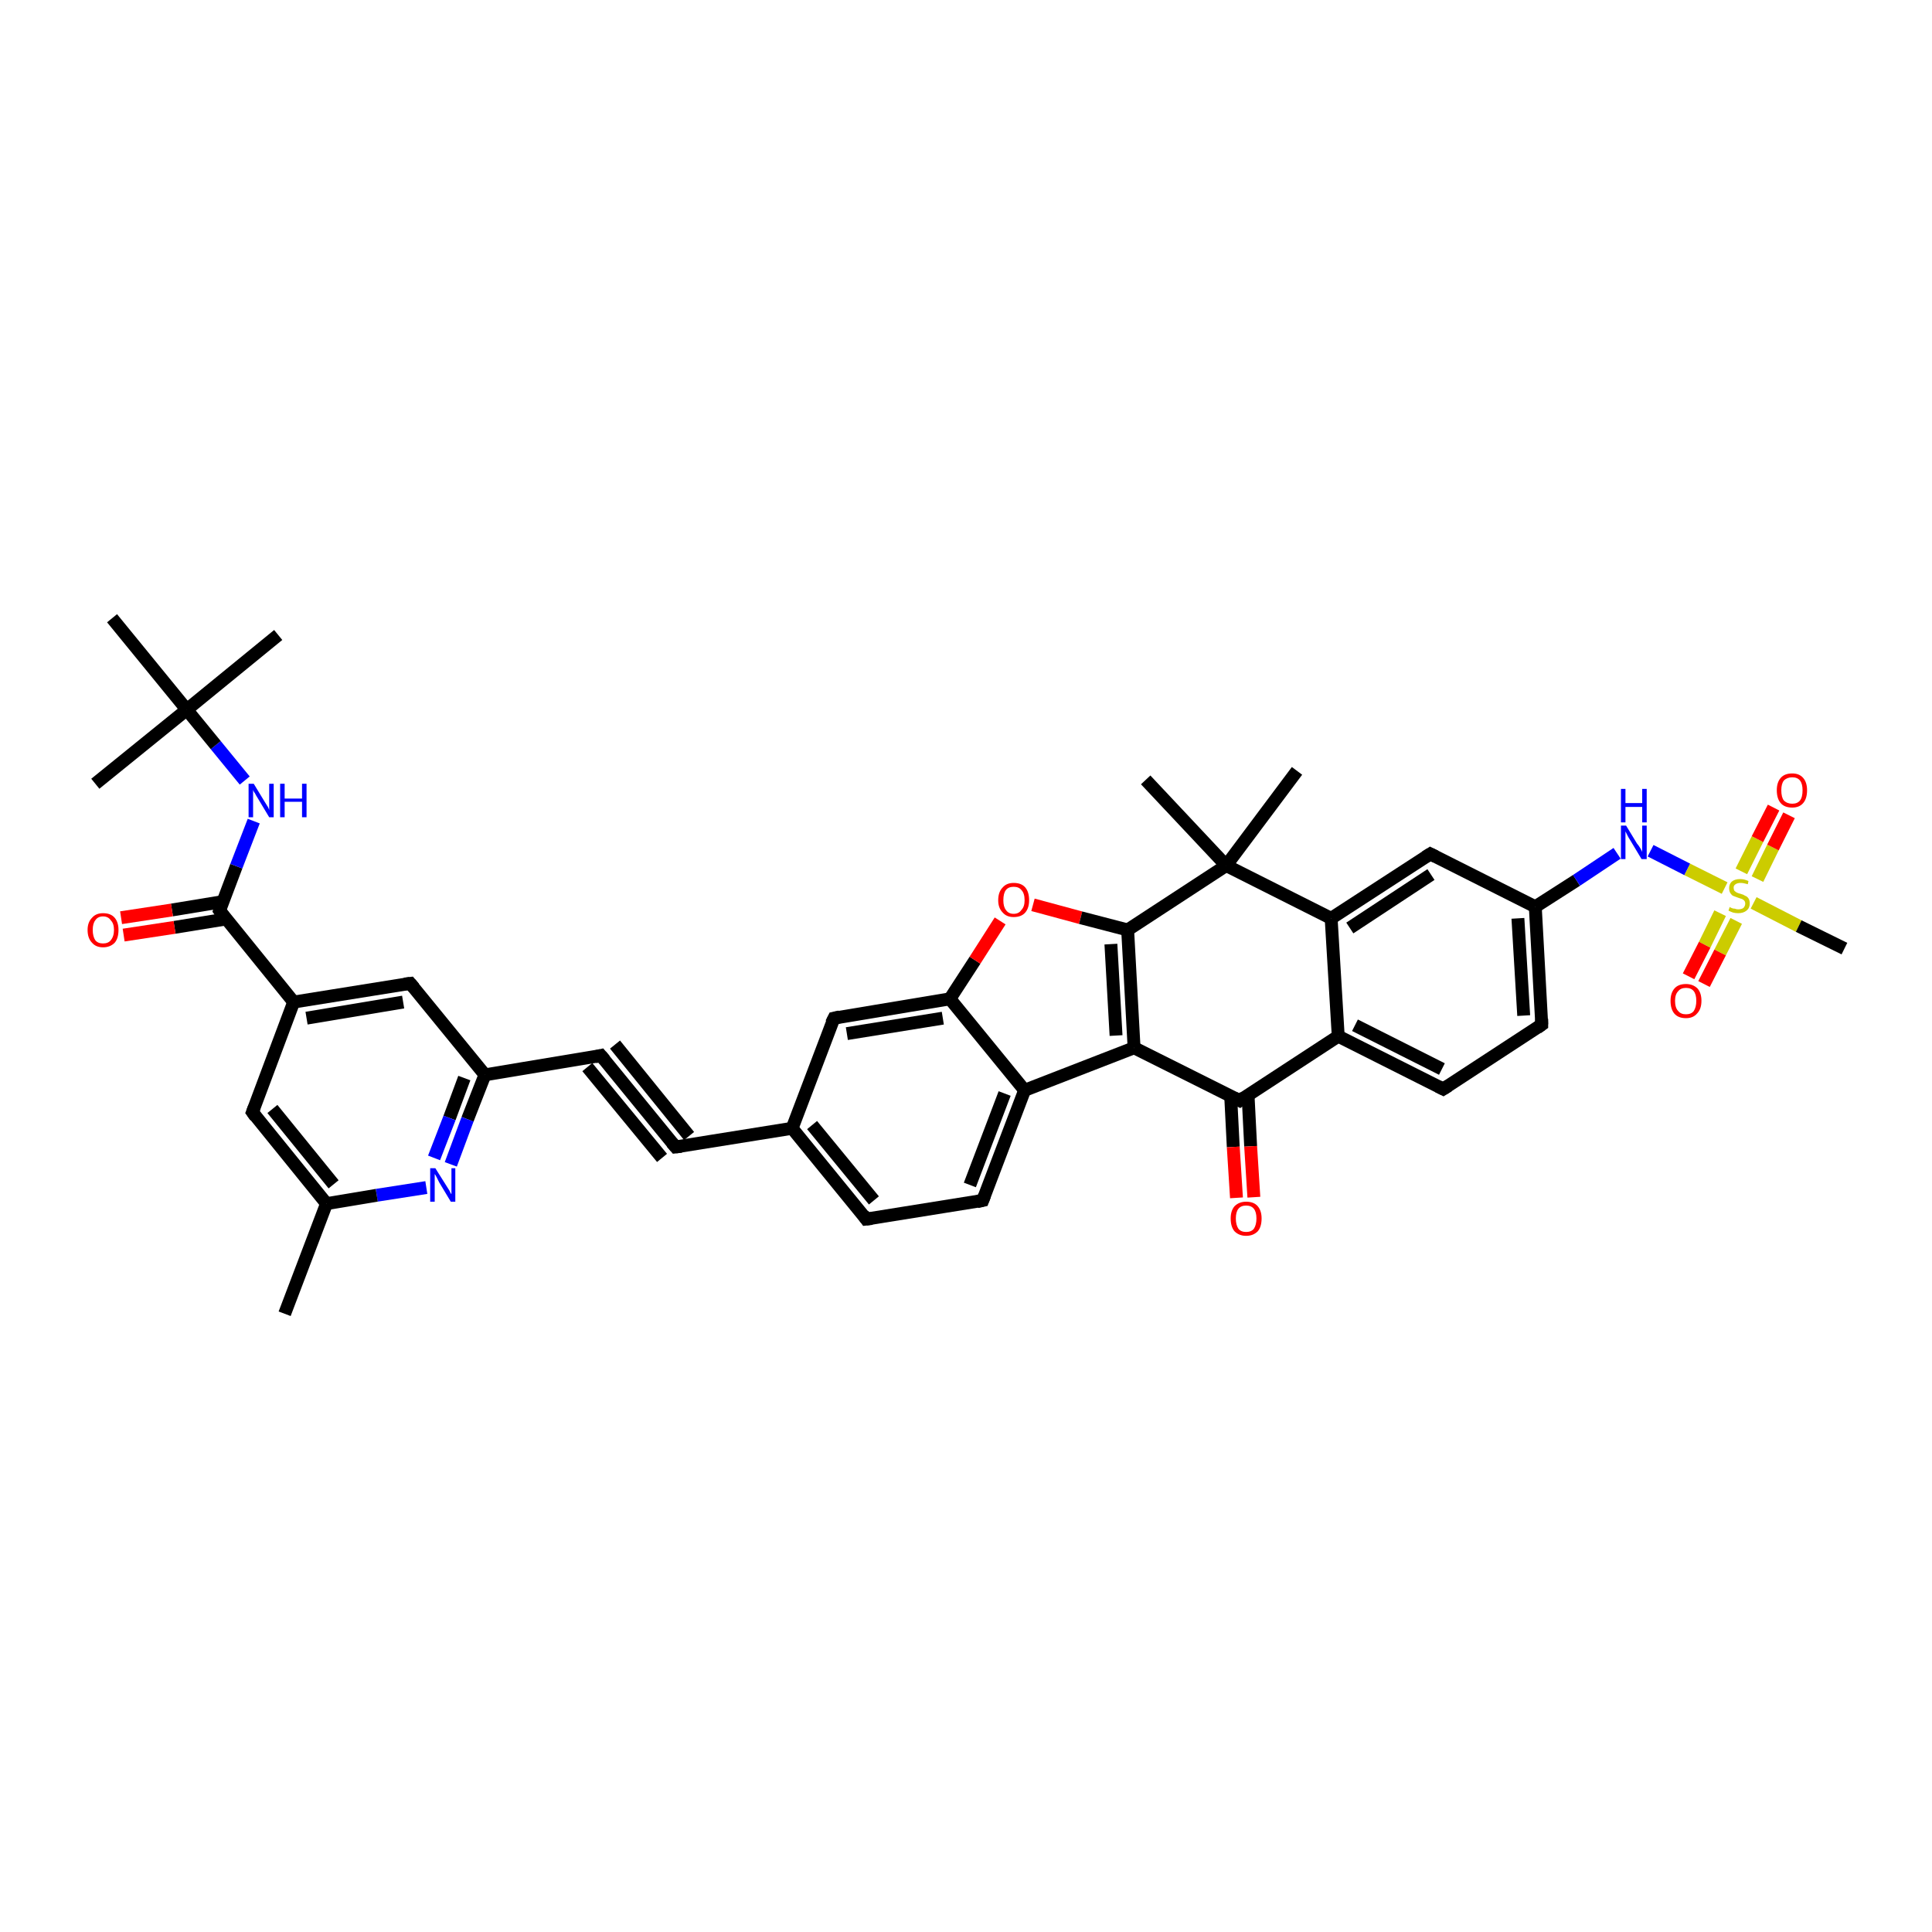 <?xml version='1.0' encoding='iso-8859-1'?>
<svg version='1.1' baseProfile='full'
              xmlns='http://www.w3.org/2000/svg'
                      xmlns:rdkit='http://www.rdkit.org/xml'
                      xmlns:xlink='http://www.w3.org/1999/xlink'
                  xml:space='preserve'
width='300px' height='300px' viewBox='0 0 300 300'>
<!-- END OF HEADER -->
<rect style='opacity:1.0;fill:#FFFFFF;stroke:none' width='300.0' height='300.0' x='0.0' y='0.0'> </rect>
<path class='bond-0 atom-0 atom-1' d='M 44.2,204.0 L 50.7,186.9' style='fill:none;fill-rule:evenodd;stroke:#000000;stroke-width:2.0px;stroke-linecap:butt;stroke-linejoin:miter;stroke-opacity:1' />
<path class='bond-1 atom-1 atom-2' d='M 50.7,186.9 L 39.2,172.7' style='fill:none;fill-rule:evenodd;stroke:#000000;stroke-width:2.0px;stroke-linecap:butt;stroke-linejoin:miter;stroke-opacity:1' />
<path class='bond-1 atom-1 atom-2' d='M 51.8,183.9 L 42.3,172.2' style='fill:none;fill-rule:evenodd;stroke:#000000;stroke-width:2.0px;stroke-linecap:butt;stroke-linejoin:miter;stroke-opacity:1' />
<path class='bond-2 atom-2 atom-3' d='M 39.2,172.7 L 45.6,155.6' style='fill:none;fill-rule:evenodd;stroke:#000000;stroke-width:2.0px;stroke-linecap:butt;stroke-linejoin:miter;stroke-opacity:1' />
<path class='bond-3 atom-3 atom-4' d='M 45.6,155.6 L 63.7,152.7' style='fill:none;fill-rule:evenodd;stroke:#000000;stroke-width:2.0px;stroke-linecap:butt;stroke-linejoin:miter;stroke-opacity:1' />
<path class='bond-3 atom-3 atom-4' d='M 47.6,158.1 L 62.6,155.6' style='fill:none;fill-rule:evenodd;stroke:#000000;stroke-width:2.0px;stroke-linecap:butt;stroke-linejoin:miter;stroke-opacity:1' />
<path class='bond-4 atom-4 atom-5' d='M 63.7,152.7 L 75.3,166.9' style='fill:none;fill-rule:evenodd;stroke:#000000;stroke-width:2.0px;stroke-linecap:butt;stroke-linejoin:miter;stroke-opacity:1' />
<path class='bond-5 atom-5 atom-6' d='M 75.3,166.9 L 72.6,173.8' style='fill:none;fill-rule:evenodd;stroke:#000000;stroke-width:2.0px;stroke-linecap:butt;stroke-linejoin:miter;stroke-opacity:1' />
<path class='bond-5 atom-5 atom-6' d='M 72.6,173.8 L 70.0,180.8' style='fill:none;fill-rule:evenodd;stroke:#0000FF;stroke-width:2.0px;stroke-linecap:butt;stroke-linejoin:miter;stroke-opacity:1' />
<path class='bond-5 atom-5 atom-6' d='M 72.1,167.4 L 69.8,173.6' style='fill:none;fill-rule:evenodd;stroke:#000000;stroke-width:2.0px;stroke-linecap:butt;stroke-linejoin:miter;stroke-opacity:1' />
<path class='bond-5 atom-5 atom-6' d='M 69.8,173.6 L 67.4,179.8' style='fill:none;fill-rule:evenodd;stroke:#0000FF;stroke-width:2.0px;stroke-linecap:butt;stroke-linejoin:miter;stroke-opacity:1' />
<path class='bond-6 atom-5 atom-7' d='M 75.3,166.9 L 93.3,163.9' style='fill:none;fill-rule:evenodd;stroke:#000000;stroke-width:2.0px;stroke-linecap:butt;stroke-linejoin:miter;stroke-opacity:1' />
<path class='bond-7 atom-7 atom-8' d='M 93.3,163.9 L 104.9,178.1' style='fill:none;fill-rule:evenodd;stroke:#000000;stroke-width:2.0px;stroke-linecap:butt;stroke-linejoin:miter;stroke-opacity:1' />
<path class='bond-7 atom-7 atom-8' d='M 95.5,162.2 L 107.0,176.4' style='fill:none;fill-rule:evenodd;stroke:#000000;stroke-width:2.0px;stroke-linecap:butt;stroke-linejoin:miter;stroke-opacity:1' />
<path class='bond-7 atom-7 atom-8' d='M 91.2,165.7 L 102.8,179.8' style='fill:none;fill-rule:evenodd;stroke:#000000;stroke-width:2.0px;stroke-linecap:butt;stroke-linejoin:miter;stroke-opacity:1' />
<path class='bond-8 atom-8 atom-9' d='M 104.9,178.1 L 123.0,175.2' style='fill:none;fill-rule:evenodd;stroke:#000000;stroke-width:2.0px;stroke-linecap:butt;stroke-linejoin:miter;stroke-opacity:1' />
<path class='bond-9 atom-9 atom-10' d='M 123.0,175.2 L 134.5,189.3' style='fill:none;fill-rule:evenodd;stroke:#000000;stroke-width:2.0px;stroke-linecap:butt;stroke-linejoin:miter;stroke-opacity:1' />
<path class='bond-9 atom-9 atom-10' d='M 126.1,174.7 L 135.7,186.4' style='fill:none;fill-rule:evenodd;stroke:#000000;stroke-width:2.0px;stroke-linecap:butt;stroke-linejoin:miter;stroke-opacity:1' />
<path class='bond-10 atom-10 atom-11' d='M 134.5,189.3 L 152.6,186.4' style='fill:none;fill-rule:evenodd;stroke:#000000;stroke-width:2.0px;stroke-linecap:butt;stroke-linejoin:miter;stroke-opacity:1' />
<path class='bond-11 atom-11 atom-12' d='M 152.6,186.4 L 159.1,169.3' style='fill:none;fill-rule:evenodd;stroke:#000000;stroke-width:2.0px;stroke-linecap:butt;stroke-linejoin:miter;stroke-opacity:1' />
<path class='bond-11 atom-11 atom-12' d='M 150.6,184.0 L 156.0,169.8' style='fill:none;fill-rule:evenodd;stroke:#000000;stroke-width:2.0px;stroke-linecap:butt;stroke-linejoin:miter;stroke-opacity:1' />
<path class='bond-12 atom-12 atom-13' d='M 159.1,169.3 L 147.5,155.1' style='fill:none;fill-rule:evenodd;stroke:#000000;stroke-width:2.0px;stroke-linecap:butt;stroke-linejoin:miter;stroke-opacity:1' />
<path class='bond-13 atom-13 atom-14' d='M 147.5,155.1 L 151.4,149.1' style='fill:none;fill-rule:evenodd;stroke:#000000;stroke-width:2.0px;stroke-linecap:butt;stroke-linejoin:miter;stroke-opacity:1' />
<path class='bond-13 atom-13 atom-14' d='M 151.4,149.1 L 155.3,143.0' style='fill:none;fill-rule:evenodd;stroke:#FF0000;stroke-width:2.0px;stroke-linecap:butt;stroke-linejoin:miter;stroke-opacity:1' />
<path class='bond-14 atom-14 atom-15' d='M 160.4,140.5 L 167.8,142.5' style='fill:none;fill-rule:evenodd;stroke:#FF0000;stroke-width:2.0px;stroke-linecap:butt;stroke-linejoin:miter;stroke-opacity:1' />
<path class='bond-14 atom-14 atom-15' d='M 167.8,142.5 L 175.1,144.4' style='fill:none;fill-rule:evenodd;stroke:#000000;stroke-width:2.0px;stroke-linecap:butt;stroke-linejoin:miter;stroke-opacity:1' />
<path class='bond-15 atom-15 atom-16' d='M 175.1,144.4 L 176.1,162.7' style='fill:none;fill-rule:evenodd;stroke:#000000;stroke-width:2.0px;stroke-linecap:butt;stroke-linejoin:miter;stroke-opacity:1' />
<path class='bond-15 atom-15 atom-16' d='M 172.5,146.6 L 173.3,160.8' style='fill:none;fill-rule:evenodd;stroke:#000000;stroke-width:2.0px;stroke-linecap:butt;stroke-linejoin:miter;stroke-opacity:1' />
<path class='bond-16 atom-16 atom-17' d='M 176.1,162.7 L 192.5,170.9' style='fill:none;fill-rule:evenodd;stroke:#000000;stroke-width:2.0px;stroke-linecap:butt;stroke-linejoin:miter;stroke-opacity:1' />
<path class='bond-17 atom-17 atom-18' d='M 191.1,170.2 L 191.5,178.1' style='fill:none;fill-rule:evenodd;stroke:#000000;stroke-width:2.0px;stroke-linecap:butt;stroke-linejoin:miter;stroke-opacity:1' />
<path class='bond-17 atom-17 atom-18' d='M 191.5,178.1 L 192.0,186.0' style='fill:none;fill-rule:evenodd;stroke:#FF0000;stroke-width:2.0px;stroke-linecap:butt;stroke-linejoin:miter;stroke-opacity:1' />
<path class='bond-17 atom-17 atom-18' d='M 193.8,170.1 L 194.2,178.0' style='fill:none;fill-rule:evenodd;stroke:#000000;stroke-width:2.0px;stroke-linecap:butt;stroke-linejoin:miter;stroke-opacity:1' />
<path class='bond-17 atom-17 atom-18' d='M 194.2,178.0 L 194.7,185.9' style='fill:none;fill-rule:evenodd;stroke:#FF0000;stroke-width:2.0px;stroke-linecap:butt;stroke-linejoin:miter;stroke-opacity:1' />
<path class='bond-18 atom-17 atom-19' d='M 192.5,170.9 L 207.8,160.9' style='fill:none;fill-rule:evenodd;stroke:#000000;stroke-width:2.0px;stroke-linecap:butt;stroke-linejoin:miter;stroke-opacity:1' />
<path class='bond-19 atom-19 atom-20' d='M 207.8,160.9 L 224.1,169.1' style='fill:none;fill-rule:evenodd;stroke:#000000;stroke-width:2.0px;stroke-linecap:butt;stroke-linejoin:miter;stroke-opacity:1' />
<path class='bond-19 atom-19 atom-20' d='M 210.4,159.2 L 223.9,166.0' style='fill:none;fill-rule:evenodd;stroke:#000000;stroke-width:2.0px;stroke-linecap:butt;stroke-linejoin:miter;stroke-opacity:1' />
<path class='bond-20 atom-20 atom-21' d='M 224.1,169.1 L 239.4,159.1' style='fill:none;fill-rule:evenodd;stroke:#000000;stroke-width:2.0px;stroke-linecap:butt;stroke-linejoin:miter;stroke-opacity:1' />
<path class='bond-21 atom-21 atom-22' d='M 239.4,159.1 L 238.4,140.8' style='fill:none;fill-rule:evenodd;stroke:#000000;stroke-width:2.0px;stroke-linecap:butt;stroke-linejoin:miter;stroke-opacity:1' />
<path class='bond-21 atom-21 atom-22' d='M 236.6,157.7 L 235.7,142.6' style='fill:none;fill-rule:evenodd;stroke:#000000;stroke-width:2.0px;stroke-linecap:butt;stroke-linejoin:miter;stroke-opacity:1' />
<path class='bond-22 atom-22 atom-23' d='M 238.4,140.8 L 244.8,136.7' style='fill:none;fill-rule:evenodd;stroke:#000000;stroke-width:2.0px;stroke-linecap:butt;stroke-linejoin:miter;stroke-opacity:1' />
<path class='bond-22 atom-22 atom-23' d='M 244.8,136.7 L 251.1,132.5' style='fill:none;fill-rule:evenodd;stroke:#0000FF;stroke-width:2.0px;stroke-linecap:butt;stroke-linejoin:miter;stroke-opacity:1' />
<path class='bond-23 atom-23 atom-24' d='M 256.3,132.1 L 262.0,135.0' style='fill:none;fill-rule:evenodd;stroke:#0000FF;stroke-width:2.0px;stroke-linecap:butt;stroke-linejoin:miter;stroke-opacity:1' />
<path class='bond-23 atom-23 atom-24' d='M 262.0,135.0 L 267.8,137.9' style='fill:none;fill-rule:evenodd;stroke:#CCCC00;stroke-width:2.0px;stroke-linecap:butt;stroke-linejoin:miter;stroke-opacity:1' />
<path class='bond-24 atom-24 atom-25' d='M 272.3,140.2 L 279.3,143.8' style='fill:none;fill-rule:evenodd;stroke:#CCCC00;stroke-width:2.0px;stroke-linecap:butt;stroke-linejoin:miter;stroke-opacity:1' />
<path class='bond-24 atom-24 atom-25' d='M 279.3,143.8 L 286.4,147.3' style='fill:none;fill-rule:evenodd;stroke:#000000;stroke-width:2.0px;stroke-linecap:butt;stroke-linejoin:miter;stroke-opacity:1' />
<path class='bond-25 atom-24 atom-26' d='M 267.1,141.8 L 264.7,146.7' style='fill:none;fill-rule:evenodd;stroke:#CCCC00;stroke-width:2.0px;stroke-linecap:butt;stroke-linejoin:miter;stroke-opacity:1' />
<path class='bond-25 atom-24 atom-26' d='M 264.7,146.7 L 262.2,151.6' style='fill:none;fill-rule:evenodd;stroke:#FF0000;stroke-width:2.0px;stroke-linecap:butt;stroke-linejoin:miter;stroke-opacity:1' />
<path class='bond-25 atom-24 atom-26' d='M 269.6,143.0 L 267.1,147.9' style='fill:none;fill-rule:evenodd;stroke:#CCCC00;stroke-width:2.0px;stroke-linecap:butt;stroke-linejoin:miter;stroke-opacity:1' />
<path class='bond-25 atom-24 atom-26' d='M 267.1,147.9 L 264.6,152.8' style='fill:none;fill-rule:evenodd;stroke:#FF0000;stroke-width:2.0px;stroke-linecap:butt;stroke-linejoin:miter;stroke-opacity:1' />
<path class='bond-26 atom-24 atom-27' d='M 272.9,136.5 L 275.3,131.6' style='fill:none;fill-rule:evenodd;stroke:#CCCC00;stroke-width:2.0px;stroke-linecap:butt;stroke-linejoin:miter;stroke-opacity:1' />
<path class='bond-26 atom-24 atom-27' d='M 275.3,131.6 L 277.8,126.6' style='fill:none;fill-rule:evenodd;stroke:#FF0000;stroke-width:2.0px;stroke-linecap:butt;stroke-linejoin:miter;stroke-opacity:1' />
<path class='bond-26 atom-24 atom-27' d='M 270.4,135.3 L 272.9,130.3' style='fill:none;fill-rule:evenodd;stroke:#CCCC00;stroke-width:2.0px;stroke-linecap:butt;stroke-linejoin:miter;stroke-opacity:1' />
<path class='bond-26 atom-24 atom-27' d='M 272.9,130.3 L 275.4,125.4' style='fill:none;fill-rule:evenodd;stroke:#FF0000;stroke-width:2.0px;stroke-linecap:butt;stroke-linejoin:miter;stroke-opacity:1' />
<path class='bond-27 atom-22 atom-28' d='M 238.4,140.8 L 222.1,132.6' style='fill:none;fill-rule:evenodd;stroke:#000000;stroke-width:2.0px;stroke-linecap:butt;stroke-linejoin:miter;stroke-opacity:1' />
<path class='bond-28 atom-28 atom-29' d='M 222.1,132.6 L 206.7,142.6' style='fill:none;fill-rule:evenodd;stroke:#000000;stroke-width:2.0px;stroke-linecap:butt;stroke-linejoin:miter;stroke-opacity:1' />
<path class='bond-28 atom-28 atom-29' d='M 222.2,135.8 L 209.6,144.1' style='fill:none;fill-rule:evenodd;stroke:#000000;stroke-width:2.0px;stroke-linecap:butt;stroke-linejoin:miter;stroke-opacity:1' />
<path class='bond-29 atom-29 atom-30' d='M 206.7,142.6 L 190.4,134.4' style='fill:none;fill-rule:evenodd;stroke:#000000;stroke-width:2.0px;stroke-linecap:butt;stroke-linejoin:miter;stroke-opacity:1' />
<path class='bond-30 atom-30 atom-31' d='M 190.4,134.4 L 177.9,121.1' style='fill:none;fill-rule:evenodd;stroke:#000000;stroke-width:2.0px;stroke-linecap:butt;stroke-linejoin:miter;stroke-opacity:1' />
<path class='bond-31 atom-30 atom-32' d='M 190.4,134.4 L 201.4,119.7' style='fill:none;fill-rule:evenodd;stroke:#000000;stroke-width:2.0px;stroke-linecap:butt;stroke-linejoin:miter;stroke-opacity:1' />
<path class='bond-32 atom-13 atom-33' d='M 147.5,155.1 L 129.5,158.1' style='fill:none;fill-rule:evenodd;stroke:#000000;stroke-width:2.0px;stroke-linecap:butt;stroke-linejoin:miter;stroke-opacity:1' />
<path class='bond-32 atom-13 atom-33' d='M 146.4,158.1 L 131.5,160.5' style='fill:none;fill-rule:evenodd;stroke:#000000;stroke-width:2.0px;stroke-linecap:butt;stroke-linejoin:miter;stroke-opacity:1' />
<path class='bond-33 atom-3 atom-34' d='M 45.6,155.6 L 34.1,141.4' style='fill:none;fill-rule:evenodd;stroke:#000000;stroke-width:2.0px;stroke-linecap:butt;stroke-linejoin:miter;stroke-opacity:1' />
<path class='bond-34 atom-34 atom-35' d='M 34.6,140.0 L 26.7,141.3' style='fill:none;fill-rule:evenodd;stroke:#000000;stroke-width:2.0px;stroke-linecap:butt;stroke-linejoin:miter;stroke-opacity:1' />
<path class='bond-34 atom-34 atom-35' d='M 26.7,141.3 L 18.8,142.5' style='fill:none;fill-rule:evenodd;stroke:#FF0000;stroke-width:2.0px;stroke-linecap:butt;stroke-linejoin:miter;stroke-opacity:1' />
<path class='bond-34 atom-34 atom-35' d='M 35.1,142.7 L 27.1,144.0' style='fill:none;fill-rule:evenodd;stroke:#000000;stroke-width:2.0px;stroke-linecap:butt;stroke-linejoin:miter;stroke-opacity:1' />
<path class='bond-34 atom-34 atom-35' d='M 27.1,144.0 L 19.2,145.2' style='fill:none;fill-rule:evenodd;stroke:#FF0000;stroke-width:2.0px;stroke-linecap:butt;stroke-linejoin:miter;stroke-opacity:1' />
<path class='bond-35 atom-34 atom-36' d='M 34.1,141.4 L 36.7,134.5' style='fill:none;fill-rule:evenodd;stroke:#000000;stroke-width:2.0px;stroke-linecap:butt;stroke-linejoin:miter;stroke-opacity:1' />
<path class='bond-35 atom-34 atom-36' d='M 36.7,134.5 L 39.4,127.5' style='fill:none;fill-rule:evenodd;stroke:#0000FF;stroke-width:2.0px;stroke-linecap:butt;stroke-linejoin:miter;stroke-opacity:1' />
<path class='bond-36 atom-36 atom-37' d='M 38.0,121.2 L 33.5,115.7' style='fill:none;fill-rule:evenodd;stroke:#0000FF;stroke-width:2.0px;stroke-linecap:butt;stroke-linejoin:miter;stroke-opacity:1' />
<path class='bond-36 atom-36 atom-37' d='M 33.5,115.7 L 29.0,110.2' style='fill:none;fill-rule:evenodd;stroke:#000000;stroke-width:2.0px;stroke-linecap:butt;stroke-linejoin:miter;stroke-opacity:1' />
<path class='bond-37 atom-37 atom-38' d='M 29.0,110.2 L 43.2,98.6' style='fill:none;fill-rule:evenodd;stroke:#000000;stroke-width:2.0px;stroke-linecap:butt;stroke-linejoin:miter;stroke-opacity:1' />
<path class='bond-38 atom-37 atom-39' d='M 29.0,110.2 L 14.8,121.7' style='fill:none;fill-rule:evenodd;stroke:#000000;stroke-width:2.0px;stroke-linecap:butt;stroke-linejoin:miter;stroke-opacity:1' />
<path class='bond-39 atom-37 atom-40' d='M 29.0,110.2 L 17.4,96.0' style='fill:none;fill-rule:evenodd;stroke:#000000;stroke-width:2.0px;stroke-linecap:butt;stroke-linejoin:miter;stroke-opacity:1' />
<path class='bond-40 atom-6 atom-1' d='M 66.2,184.4 L 58.5,185.6' style='fill:none;fill-rule:evenodd;stroke:#0000FF;stroke-width:2.0px;stroke-linecap:butt;stroke-linejoin:miter;stroke-opacity:1' />
<path class='bond-40 atom-6 atom-1' d='M 58.5,185.6 L 50.7,186.9' style='fill:none;fill-rule:evenodd;stroke:#000000;stroke-width:2.0px;stroke-linecap:butt;stroke-linejoin:miter;stroke-opacity:1' />
<path class='bond-41 atom-33 atom-9' d='M 129.5,158.1 L 123.0,175.2' style='fill:none;fill-rule:evenodd;stroke:#000000;stroke-width:2.0px;stroke-linecap:butt;stroke-linejoin:miter;stroke-opacity:1' />
<path class='bond-42 atom-16 atom-12' d='M 176.1,162.7 L 159.1,169.3' style='fill:none;fill-rule:evenodd;stroke:#000000;stroke-width:2.0px;stroke-linecap:butt;stroke-linejoin:miter;stroke-opacity:1' />
<path class='bond-43 atom-30 atom-15' d='M 190.4,134.4 L 175.1,144.4' style='fill:none;fill-rule:evenodd;stroke:#000000;stroke-width:2.0px;stroke-linecap:butt;stroke-linejoin:miter;stroke-opacity:1' />
<path class='bond-44 atom-29 atom-19' d='M 206.7,142.6 L 207.8,160.9' style='fill:none;fill-rule:evenodd;stroke:#000000;stroke-width:2.0px;stroke-linecap:butt;stroke-linejoin:miter;stroke-opacity:1' />
<path d='M 39.7,173.4 L 39.2,172.7 L 39.5,171.9' style='fill:none;stroke:#000000;stroke-width:2.0px;stroke-linecap:butt;stroke-linejoin:miter;stroke-opacity:1;' />
<path d='M 62.8,152.8 L 63.7,152.7 L 64.3,153.4' style='fill:none;stroke:#000000;stroke-width:2.0px;stroke-linecap:butt;stroke-linejoin:miter;stroke-opacity:1;' />
<path d='M 92.4,164.1 L 93.3,163.9 L 93.9,164.6' style='fill:none;stroke:#000000;stroke-width:2.0px;stroke-linecap:butt;stroke-linejoin:miter;stroke-opacity:1;' />
<path d='M 104.3,177.4 L 104.9,178.1 L 105.8,178.0' style='fill:none;stroke:#000000;stroke-width:2.0px;stroke-linecap:butt;stroke-linejoin:miter;stroke-opacity:1;' />
<path d='M 134.0,188.6 L 134.5,189.3 L 135.4,189.2' style='fill:none;stroke:#000000;stroke-width:2.0px;stroke-linecap:butt;stroke-linejoin:miter;stroke-opacity:1;' />
<path d='M 151.7,186.6 L 152.6,186.4 L 152.9,185.6' style='fill:none;stroke:#000000;stroke-width:2.0px;stroke-linecap:butt;stroke-linejoin:miter;stroke-opacity:1;' />
<path d='M 191.7,170.5 L 192.5,170.9 L 193.2,170.4' style='fill:none;stroke:#000000;stroke-width:2.0px;stroke-linecap:butt;stroke-linejoin:miter;stroke-opacity:1;' />
<path d='M 223.3,168.7 L 224.1,169.1 L 224.9,168.6' style='fill:none;stroke:#000000;stroke-width:2.0px;stroke-linecap:butt;stroke-linejoin:miter;stroke-opacity:1;' />
<path d='M 238.7,159.6 L 239.4,159.1 L 239.4,158.2' style='fill:none;stroke:#000000;stroke-width:2.0px;stroke-linecap:butt;stroke-linejoin:miter;stroke-opacity:1;' />
<path d='M 222.9,133.0 L 222.1,132.6 L 221.3,133.1' style='fill:none;stroke:#000000;stroke-width:2.0px;stroke-linecap:butt;stroke-linejoin:miter;stroke-opacity:1;' />
<path d='M 130.4,157.9 L 129.5,158.1 L 129.1,158.9' style='fill:none;stroke:#000000;stroke-width:2.0px;stroke-linecap:butt;stroke-linejoin:miter;stroke-opacity:1;' />
<path d='M 34.7,142.2 L 34.1,141.4 L 34.2,141.1' style='fill:none;stroke:#000000;stroke-width:2.0px;stroke-linecap:butt;stroke-linejoin:miter;stroke-opacity:1;' />
<path class='atom-6' d='M 67.6 181.4
L 69.3 184.1
Q 69.5 184.4, 69.8 184.9
Q 70.0 185.4, 70.1 185.4
L 70.1 181.4
L 70.7 181.4
L 70.7 186.6
L 70.0 186.6
L 68.2 183.6
Q 68.0 183.2, 67.8 182.8
Q 67.6 182.4, 67.5 182.3
L 67.5 186.6
L 66.8 186.6
L 66.8 181.4
L 67.6 181.4
' fill='#0000FF'/>
<path class='atom-14' d='M 155.0 139.8
Q 155.0 138.5, 155.7 137.8
Q 156.3 137.1, 157.4 137.1
Q 158.6 137.1, 159.2 137.8
Q 159.8 138.5, 159.8 139.8
Q 159.8 141.0, 159.2 141.7
Q 158.6 142.4, 157.4 142.4
Q 156.3 142.4, 155.7 141.7
Q 155.0 141.0, 155.0 139.8
M 157.4 141.9
Q 158.2 141.9, 158.6 141.3
Q 159.1 140.8, 159.1 139.8
Q 159.1 138.7, 158.6 138.2
Q 158.2 137.7, 157.4 137.7
Q 156.6 137.7, 156.2 138.2
Q 155.8 138.7, 155.8 139.8
Q 155.8 140.8, 156.2 141.3
Q 156.6 141.9, 157.4 141.9
' fill='#FF0000'/>
<path class='atom-18' d='M 191.1 189.2
Q 191.1 188.0, 191.7 187.3
Q 192.4 186.6, 193.5 186.6
Q 194.7 186.6, 195.3 187.3
Q 195.9 188.0, 195.9 189.2
Q 195.9 190.5, 195.3 191.2
Q 194.6 191.9, 193.5 191.9
Q 192.4 191.9, 191.7 191.2
Q 191.1 190.5, 191.1 189.2
M 193.5 191.3
Q 194.3 191.3, 194.7 190.8
Q 195.1 190.2, 195.1 189.2
Q 195.1 188.2, 194.7 187.7
Q 194.3 187.2, 193.5 187.2
Q 192.7 187.2, 192.3 187.7
Q 191.9 188.2, 191.9 189.2
Q 191.9 190.2, 192.3 190.8
Q 192.7 191.3, 193.5 191.3
' fill='#FF0000'/>
<path class='atom-23' d='M 252.5 128.2
L 254.2 131.0
Q 254.4 131.2, 254.7 131.7
Q 255.0 132.2, 255.0 132.3
L 255.0 128.2
L 255.7 128.2
L 255.7 133.4
L 254.9 133.4
L 253.1 130.4
Q 252.9 130.1, 252.7 129.7
Q 252.5 129.3, 252.4 129.1
L 252.4 133.4
L 251.7 133.4
L 251.7 128.2
L 252.5 128.2
' fill='#0000FF'/>
<path class='atom-23' d='M 251.7 122.5
L 252.4 122.5
L 252.4 124.7
L 255.0 124.7
L 255.0 122.5
L 255.7 122.5
L 255.7 127.7
L 255.0 127.7
L 255.0 125.3
L 252.4 125.3
L 252.4 127.7
L 251.7 127.7
L 251.7 122.5
' fill='#0000FF'/>
<path class='atom-24' d='M 268.6 140.8
Q 268.6 140.9, 268.9 141.0
Q 269.1 141.1, 269.4 141.1
Q 269.6 141.2, 269.9 141.2
Q 270.4 141.2, 270.7 141.0
Q 271.0 140.7, 271.0 140.3
Q 271.0 140.0, 270.8 139.8
Q 270.7 139.7, 270.5 139.6
Q 270.2 139.5, 269.9 139.4
Q 269.4 139.2, 269.1 139.1
Q 268.9 139.0, 268.7 138.7
Q 268.5 138.4, 268.5 137.9
Q 268.5 137.3, 268.9 136.9
Q 269.4 136.5, 270.2 136.5
Q 270.8 136.5, 271.5 136.8
L 271.4 137.3
Q 270.7 137.1, 270.3 137.1
Q 269.8 137.1, 269.5 137.3
Q 269.2 137.5, 269.2 137.8
Q 269.2 138.1, 269.3 138.3
Q 269.5 138.5, 269.7 138.6
Q 269.9 138.7, 270.3 138.8
Q 270.7 138.9, 271.0 139.1
Q 271.3 139.2, 271.5 139.5
Q 271.7 139.8, 271.7 140.3
Q 271.7 141.0, 271.2 141.4
Q 270.7 141.8, 269.9 141.8
Q 269.5 141.8, 269.1 141.7
Q 268.8 141.6, 268.4 141.4
L 268.6 140.8
' fill='#CCCC00'/>
<path class='atom-26' d='M 259.4 155.4
Q 259.4 154.2, 260.0 153.5
Q 260.6 152.8, 261.8 152.8
Q 262.9 152.8, 263.6 153.5
Q 264.2 154.2, 264.2 155.4
Q 264.2 156.7, 263.5 157.4
Q 262.9 158.1, 261.8 158.1
Q 260.6 158.1, 260.0 157.4
Q 259.4 156.7, 259.4 155.4
M 261.8 157.5
Q 262.6 157.5, 263.0 157.0
Q 263.4 156.4, 263.4 155.4
Q 263.4 154.4, 263.0 153.9
Q 262.6 153.4, 261.8 153.4
Q 261.0 153.4, 260.6 153.9
Q 260.1 154.4, 260.1 155.4
Q 260.1 156.5, 260.6 157.0
Q 261.0 157.5, 261.8 157.5
' fill='#FF0000'/>
<path class='atom-27' d='M 275.9 122.7
Q 275.9 121.5, 276.5 120.8
Q 277.1 120.1, 278.3 120.1
Q 279.4 120.1, 280.0 120.8
Q 280.6 121.5, 280.6 122.7
Q 280.6 124.0, 280.0 124.7
Q 279.4 125.4, 278.3 125.4
Q 277.1 125.4, 276.5 124.7
Q 275.9 124.0, 275.9 122.7
M 278.3 124.8
Q 279.1 124.8, 279.5 124.3
Q 279.9 123.8, 279.9 122.7
Q 279.9 121.7, 279.5 121.2
Q 279.1 120.7, 278.3 120.7
Q 277.5 120.7, 277.0 121.2
Q 276.6 121.7, 276.6 122.7
Q 276.6 123.8, 277.0 124.3
Q 277.5 124.8, 278.3 124.8
' fill='#FF0000'/>
<path class='atom-35' d='M 13.6 144.4
Q 13.6 143.2, 14.3 142.5
Q 14.9 141.8, 16.0 141.8
Q 17.2 141.8, 17.8 142.5
Q 18.4 143.2, 18.4 144.4
Q 18.4 145.7, 17.8 146.4
Q 17.1 147.1, 16.0 147.1
Q 14.9 147.1, 14.3 146.4
Q 13.6 145.7, 13.6 144.4
M 16.0 146.5
Q 16.8 146.5, 17.2 146.0
Q 17.7 145.4, 17.7 144.4
Q 17.7 143.4, 17.2 142.9
Q 16.8 142.3, 16.0 142.3
Q 15.2 142.3, 14.8 142.9
Q 14.4 143.4, 14.4 144.4
Q 14.4 145.4, 14.8 146.0
Q 15.2 146.5, 16.0 146.5
' fill='#FF0000'/>
<path class='atom-36' d='M 39.4 121.7
L 41.1 124.5
Q 41.3 124.8, 41.6 125.3
Q 41.8 125.7, 41.8 125.8
L 41.8 121.7
L 42.5 121.7
L 42.5 126.9
L 41.8 126.9
L 40.0 123.9
Q 39.8 123.6, 39.6 123.2
Q 39.3 122.8, 39.3 122.6
L 39.3 126.9
L 38.6 126.9
L 38.6 121.7
L 39.4 121.7
' fill='#0000FF'/>
<path class='atom-36' d='M 43.5 121.7
L 44.2 121.7
L 44.2 124.0
L 46.9 124.0
L 46.9 121.7
L 47.6 121.7
L 47.6 126.9
L 46.9 126.9
L 46.9 124.5
L 44.2 124.5
L 44.2 126.9
L 43.5 126.9
L 43.5 121.7
' fill='#0000FF'/>
</svg>
